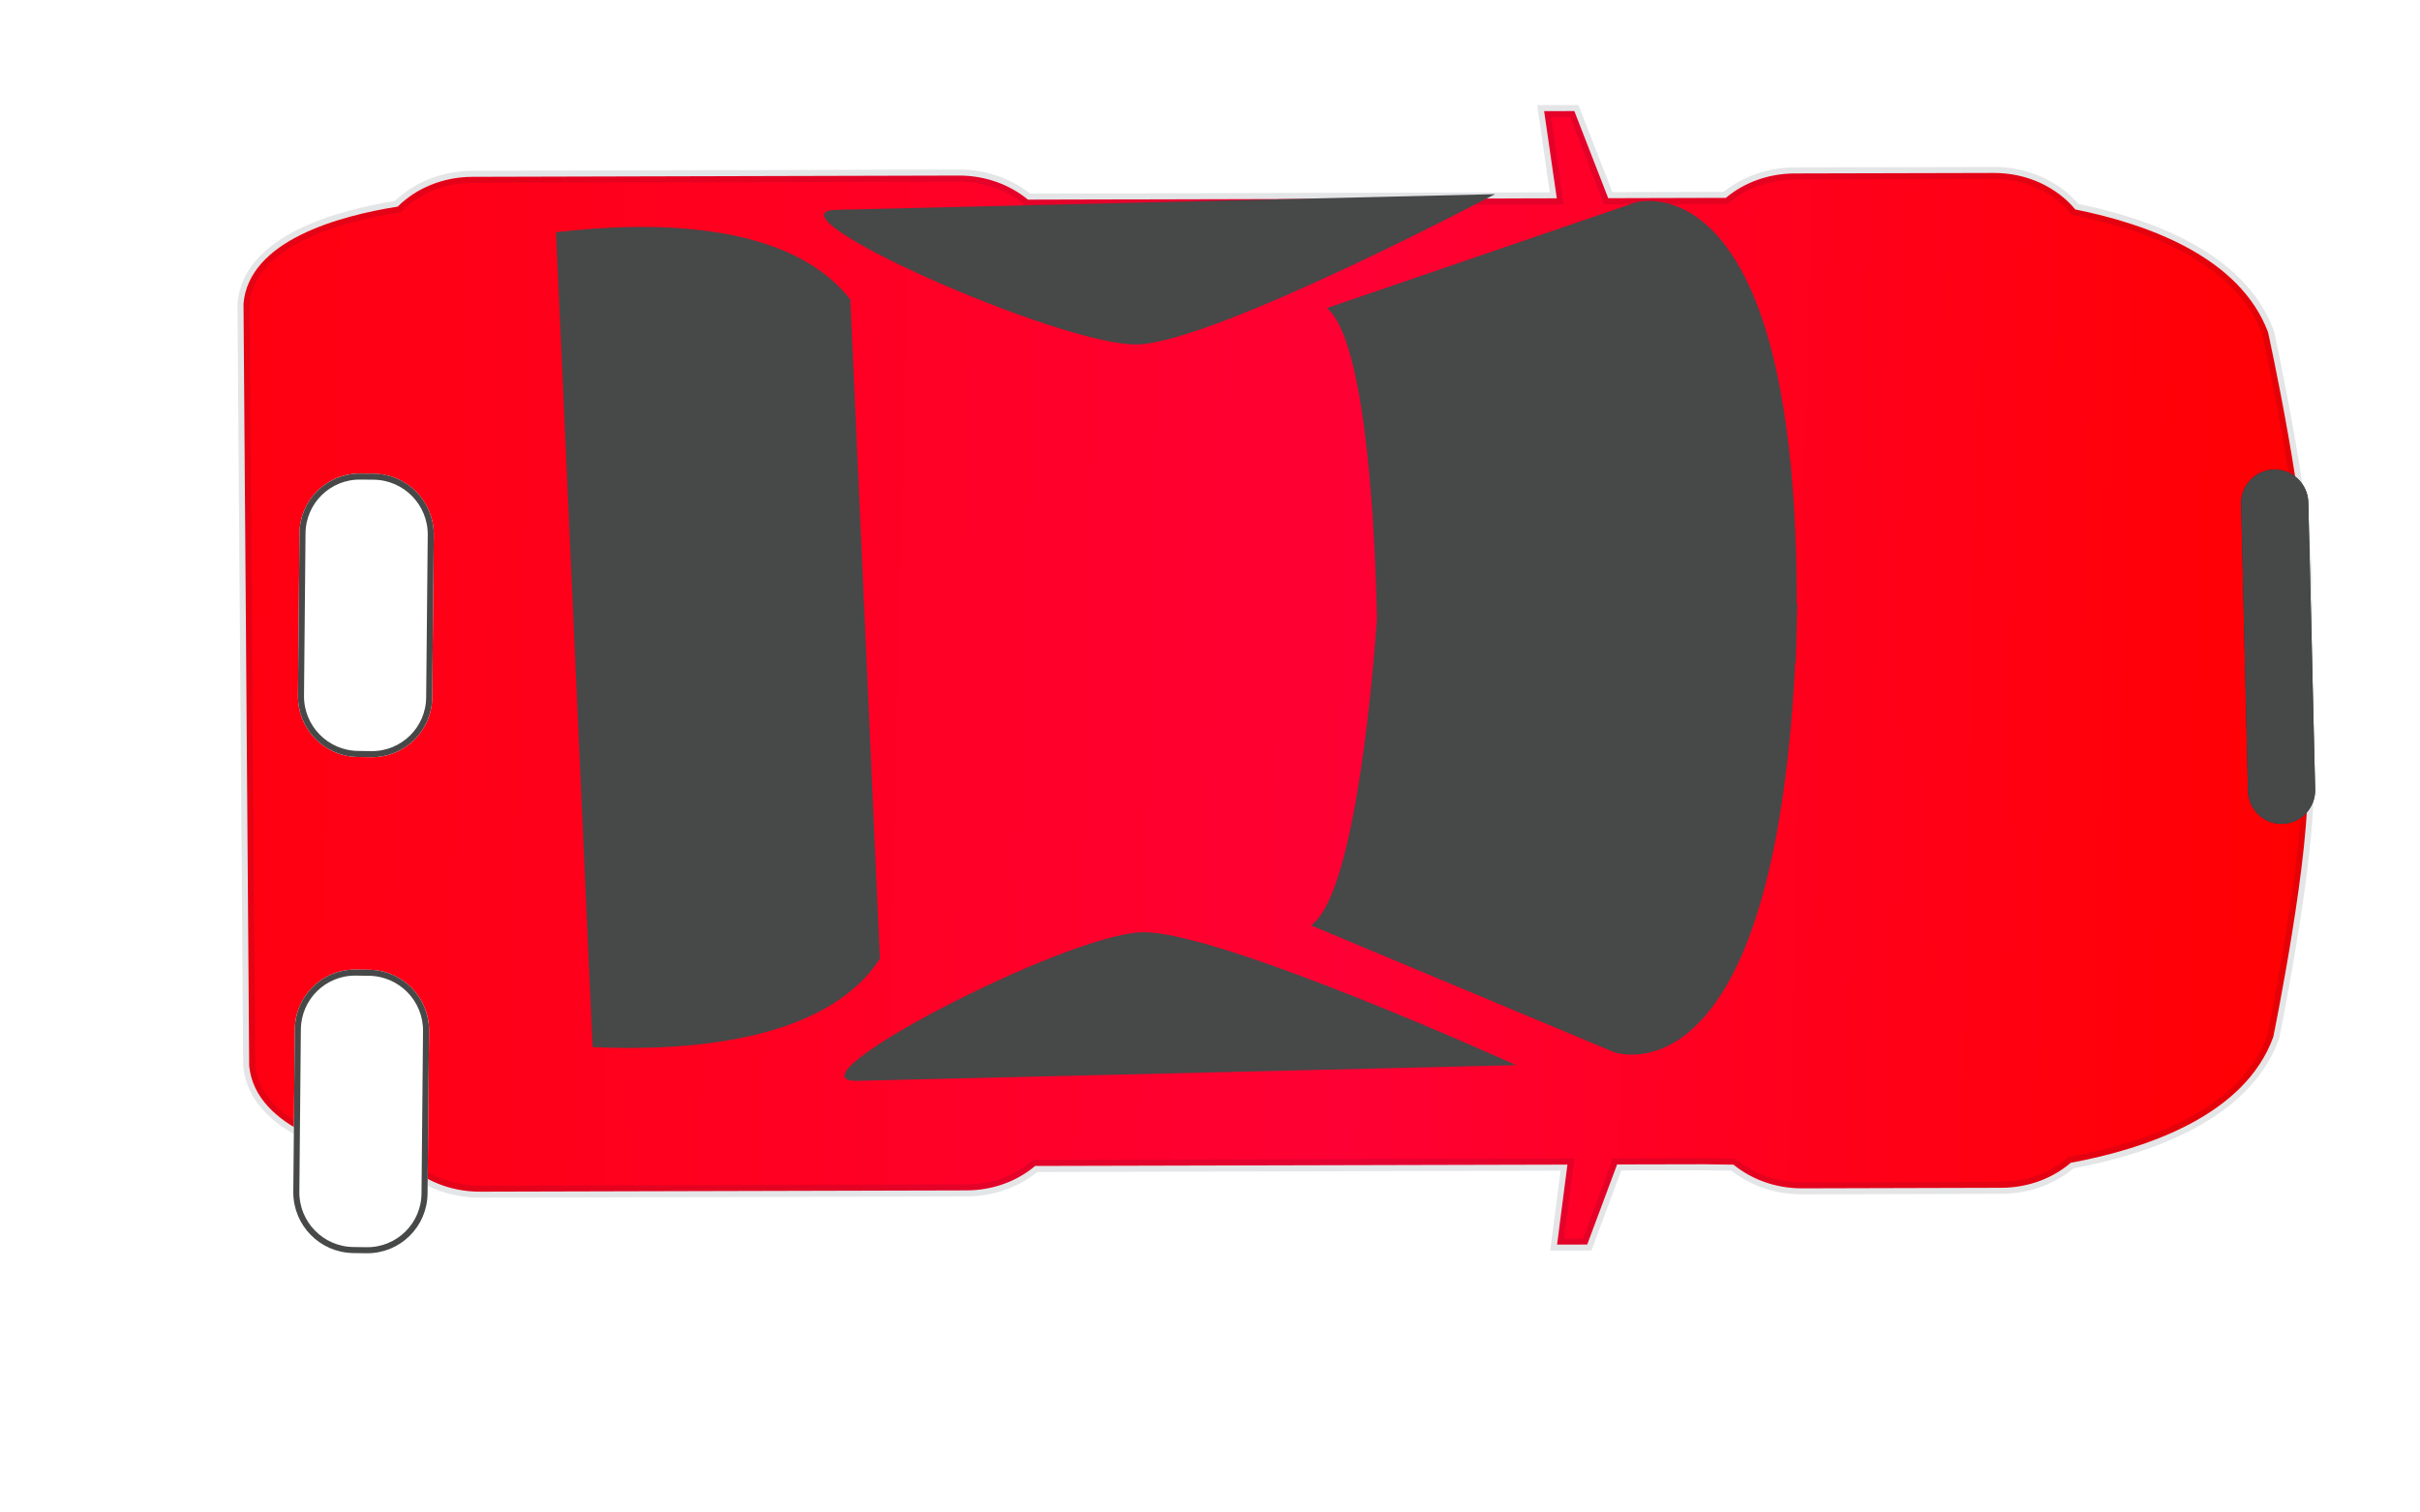 <svg width="40" height="25" viewBox="0 0 40 25" fill="none" xmlns="http://www.w3.org/2000/svg">
<g filter="url(#filter0_d)">
<path fill-rule="evenodd" clip-rule="evenodd" d="M38.134 11.213L38.118 9.004L38.113 9.004L38.111 8.811C38.175 7.61 37.488 4.49 37.488 4.49C37.025 3.262 35.532 2.71 34.302 2.462C34 2.097 33.509 1.857 32.953 1.859L29.663 1.867C29.221 1.869 28.82 2.023 28.526 2.271L28.045 2.272L26.582 2.276L26.022 0.836L25.523 0.837L25.732 2.278L16.991 2.3C16.693 2.054 16.291 1.901 15.848 1.902L7.809 1.923C7.316 1.924 6.875 2.115 6.574 2.415C5.602 2.569 4.116 2.974 4.025 4.018L4.072 10.319L4.119 16.62C4.225 17.663 5.718 18.06 6.692 18.21C6.997 18.509 7.441 18.698 7.934 18.697L15.973 18.676C16.416 18.675 16.816 18.521 17.11 18.272L25.908 18.25L25.737 19.572L26.235 19.571L26.729 18.247L28.164 18.244L28.653 18.251C28.952 18.494 29.349 18.643 29.788 18.642L33.078 18.633C33.526 18.632 33.932 18.474 34.227 18.22C35.484 17.986 37.108 17.435 37.575 16.139C37.575 16.139 38.215 13.015 38.134 11.814L38.129 11.213L38.134 11.213Z" fill="url(#paint0_linear)"/>
<path fill-rule="evenodd" clip-rule="evenodd" d="M38.134 11.213L38.118 9.004L38.113 9.004L38.111 8.811C38.175 7.61 37.488 4.49 37.488 4.49C37.025 3.262 35.532 2.71 34.302 2.462C34 2.097 33.509 1.857 32.953 1.859L29.663 1.867C29.221 1.869 28.82 2.023 28.526 2.271L28.045 2.272L26.582 2.276L26.022 0.836L25.523 0.837L25.732 2.278L16.991 2.3C16.693 2.054 16.291 1.901 15.848 1.902L7.809 1.923C7.316 1.924 6.875 2.115 6.574 2.415C5.602 2.569 4.116 2.974 4.025 4.018L4.072 10.319L4.119 16.62C4.225 17.663 5.718 18.06 6.692 18.21C6.997 18.509 7.441 18.698 7.934 18.697L15.973 18.676C16.416 18.675 16.816 18.521 17.11 18.272L25.908 18.25L25.737 19.572L26.235 19.571L26.729 18.247L28.164 18.244L28.653 18.251C28.952 18.494 29.349 18.643 29.788 18.642L33.078 18.633C33.526 18.632 33.932 18.474 34.227 18.22C35.484 17.986 37.108 17.435 37.575 16.139C37.575 16.139 38.215 13.015 38.134 11.814L38.129 11.213L38.134 11.213Z" stroke="#0B1829" stroke-opacity="0.11" stroke-width="0.2"/>
</g>
<g filter="url(#filter1_d)">
<path d="M6.179 3.83L5.96 3.827C5.407 3.819 4.955 4.261 4.95 4.813L4.925 7.499C4.92 8.051 5.363 8.505 5.915 8.512L6.135 8.515C6.687 8.522 7.139 8.081 7.144 7.528L7.17 4.843C7.175 4.29 6.731 3.837 6.179 3.83Z" fill="white"/>
<path d="M6.179 3.879L5.959 3.877C5.434 3.87 5.005 4.289 5 4.814L4.975 7.5C4.97 8.024 5.391 8.455 5.916 8.462L6.136 8.465C6.66 8.472 7.089 8.052 7.094 7.528L7.12 4.842C7.125 4.317 6.703 3.886 6.179 3.879Z" stroke="#474848" stroke-width="0.1"/>
</g>
<path d="M37.586 7.762L37.586 7.762C37.279 7.769 37.037 8.023 37.044 8.33L37.157 13.076C37.164 13.382 37.419 13.625 37.725 13.618L37.725 13.618C38.031 13.61 38.274 13.356 38.267 13.05L38.154 8.303C38.146 7.997 37.892 7.754 37.586 7.762Z" fill="#242E42"/>
<path d="M37.586 7.762L37.586 7.762C37.279 7.769 37.037 8.023 37.044 8.33L37.157 13.076C37.164 13.382 37.419 13.625 37.725 13.618L37.725 13.618C38.031 13.61 38.274 13.356 38.267 13.05L38.154 8.303C38.146 7.997 37.892 7.754 37.586 7.762Z" fill="#474848"/>
<g filter="url(#filter2_d)">
<path d="M6.102 12.029L5.882 12.026C5.33 12.019 4.878 12.461 4.873 13.013L4.848 15.699C4.843 16.251 5.286 16.705 5.838 16.712L6.058 16.715C6.61 16.722 7.062 16.28 7.067 15.728L7.092 13.042C7.098 12.49 6.654 12.037 6.102 12.029Z" fill="white"/>
<path d="M6.101 12.079L5.882 12.076C5.357 12.069 4.928 12.489 4.923 13.014L4.898 15.699C4.893 16.224 5.314 16.655 5.839 16.662L6.058 16.665C6.583 16.672 7.012 16.252 7.017 15.727L7.042 13.042C7.047 12.517 6.626 12.086 6.101 12.079Z" stroke="#474848" stroke-width="0.1"/>
</g>
<path fill-rule="evenodd" clip-rule="evenodd" d="M29.683 10.945L29.674 10.945C29.558 13.261 29.224 14.759 28.817 15.724C28.368 16.787 27.833 17.204 27.41 17.355C27.404 17.357 27.398 17.358 27.392 17.36C27.312 17.388 27.236 17.406 27.165 17.417C26.872 17.463 26.675 17.39 26.675 17.39L21.669 15.296C22.369 14.802 22.669 11.481 22.76 10.226C22.734 8.967 22.603 5.634 21.93 5.093L27.034 3.346C27.034 3.346 27.235 3.286 27.525 3.353C27.595 3.368 27.667 3.391 27.744 3.422C27.751 3.425 27.759 3.428 27.767 3.431C28.181 3.611 28.694 4.064 29.088 5.156C29.444 6.148 29.701 7.666 29.698 9.985L29.707 9.985C29.704 10.149 29.699 10.308 29.695 10.465C29.691 10.622 29.688 10.781 29.683 10.945Z" fill="#474848"/>
<path fill-rule="evenodd" clip-rule="evenodd" d="M14.059 5.04L14.355 11.62L14.533 15.598L14.544 15.847C13.647 17.228 11.335 17.378 9.795 17.308L9.191 3.839C10.72 3.658 13.037 3.641 14.056 4.952L14.059 5.04Z" fill="#474848"/>
<path fill-rule="evenodd" clip-rule="evenodd" d="M13.828 3.468C15.107 3.438 24.712 3.209 24.712 3.209C24.712 3.209 20.073 5.663 18.8 5.693C17.527 5.724 12.549 3.498 13.828 3.468Z" fill="#474848"/>
<path fill-rule="evenodd" clip-rule="evenodd" d="M14.176 17.865C15.455 17.834 25.06 17.606 25.06 17.606C25.06 17.606 20.15 15.379 18.877 15.409C17.604 15.44 12.897 17.895 14.176 17.865Z" fill="#474848"/>
<defs>
<filter id="filter0_d" x="2.924" y="0.736" width="36.316" height="20.937" filterUnits="userSpaceOnUse" color-interpolation-filters="sRGB">
<feFlood flood-opacity="0" result="BackgroundImageFix"/>
<feColorMatrix in="SourceAlpha" type="matrix" values="0 0 0 0 0 0 0 0 0 0 0 0 0 0 0 0 0 0 127 0"/>
<feOffset dy="1"/>
<feGaussianBlur stdDeviation="0.5"/>
<feColorMatrix type="matrix" values="0 0 0 0 0 0 0 0 0 0 0 0 0 0 0 0 0 0 0.26 0"/>
<feBlend mode="normal" in2="BackgroundImageFix" result="effect1_dropShadow"/>
<feBlend mode="normal" in="SourceGraphic" in2="effect1_dropShadow" result="shape"/>
</filter>
<filter id="filter1_d" x="0.925" y="3.826" width="10.245" height="12.689" filterUnits="userSpaceOnUse" color-interpolation-filters="sRGB">
<feFlood flood-opacity="0" result="BackgroundImageFix"/>
<feColorMatrix in="SourceAlpha" type="matrix" values="0 0 0 0 0 0 0 0 0 0 0 0 0 0 0 0 0 0 127 0"/>
<feOffset dy="4"/>
<feGaussianBlur stdDeviation="2"/>
<feColorMatrix type="matrix" values="0 0 0 0 0 0 0 0 0 0 0 0 0 0 0 0 0 0 0.25 0"/>
<feBlend mode="normal" in2="BackgroundImageFix" result="effect1_dropShadow"/>
<feBlend mode="normal" in="SourceGraphic" in2="effect1_dropShadow" result="shape"/>
</filter>
<filter id="filter2_d" x="0.848" y="12.026" width="10.245" height="12.689" filterUnits="userSpaceOnUse" color-interpolation-filters="sRGB">
<feFlood flood-opacity="0" result="BackgroundImageFix"/>
<feColorMatrix in="SourceAlpha" type="matrix" values="0 0 0 0 0 0 0 0 0 0 0 0 0 0 0 0 0 0 127 0"/>
<feOffset dy="4"/>
<feGaussianBlur stdDeviation="2"/>
<feColorMatrix type="matrix" values="0 0 0 0 0 0 0 0 0 0 0 0 0 0 0 0 0 0 0.25 0"/>
<feBlend mode="normal" in2="BackgroundImageFix" result="effect1_dropShadow"/>
<feBlend mode="normal" in="SourceGraphic" in2="effect1_dropShadow" result="shape"/>
</filter>
<linearGradient id="paint0_linear" x1="-4.687" y1="8.882" x2="38.69" y2="9.885" gradientUnits="userSpaceOnUse">
<stop stop-color="#FF0000"/>
<stop offset="0.625" stop-color="#FF0034"/>
<stop offset="1" stop-color="#FF0000"/>
</linearGradient>
</defs>
</svg>
